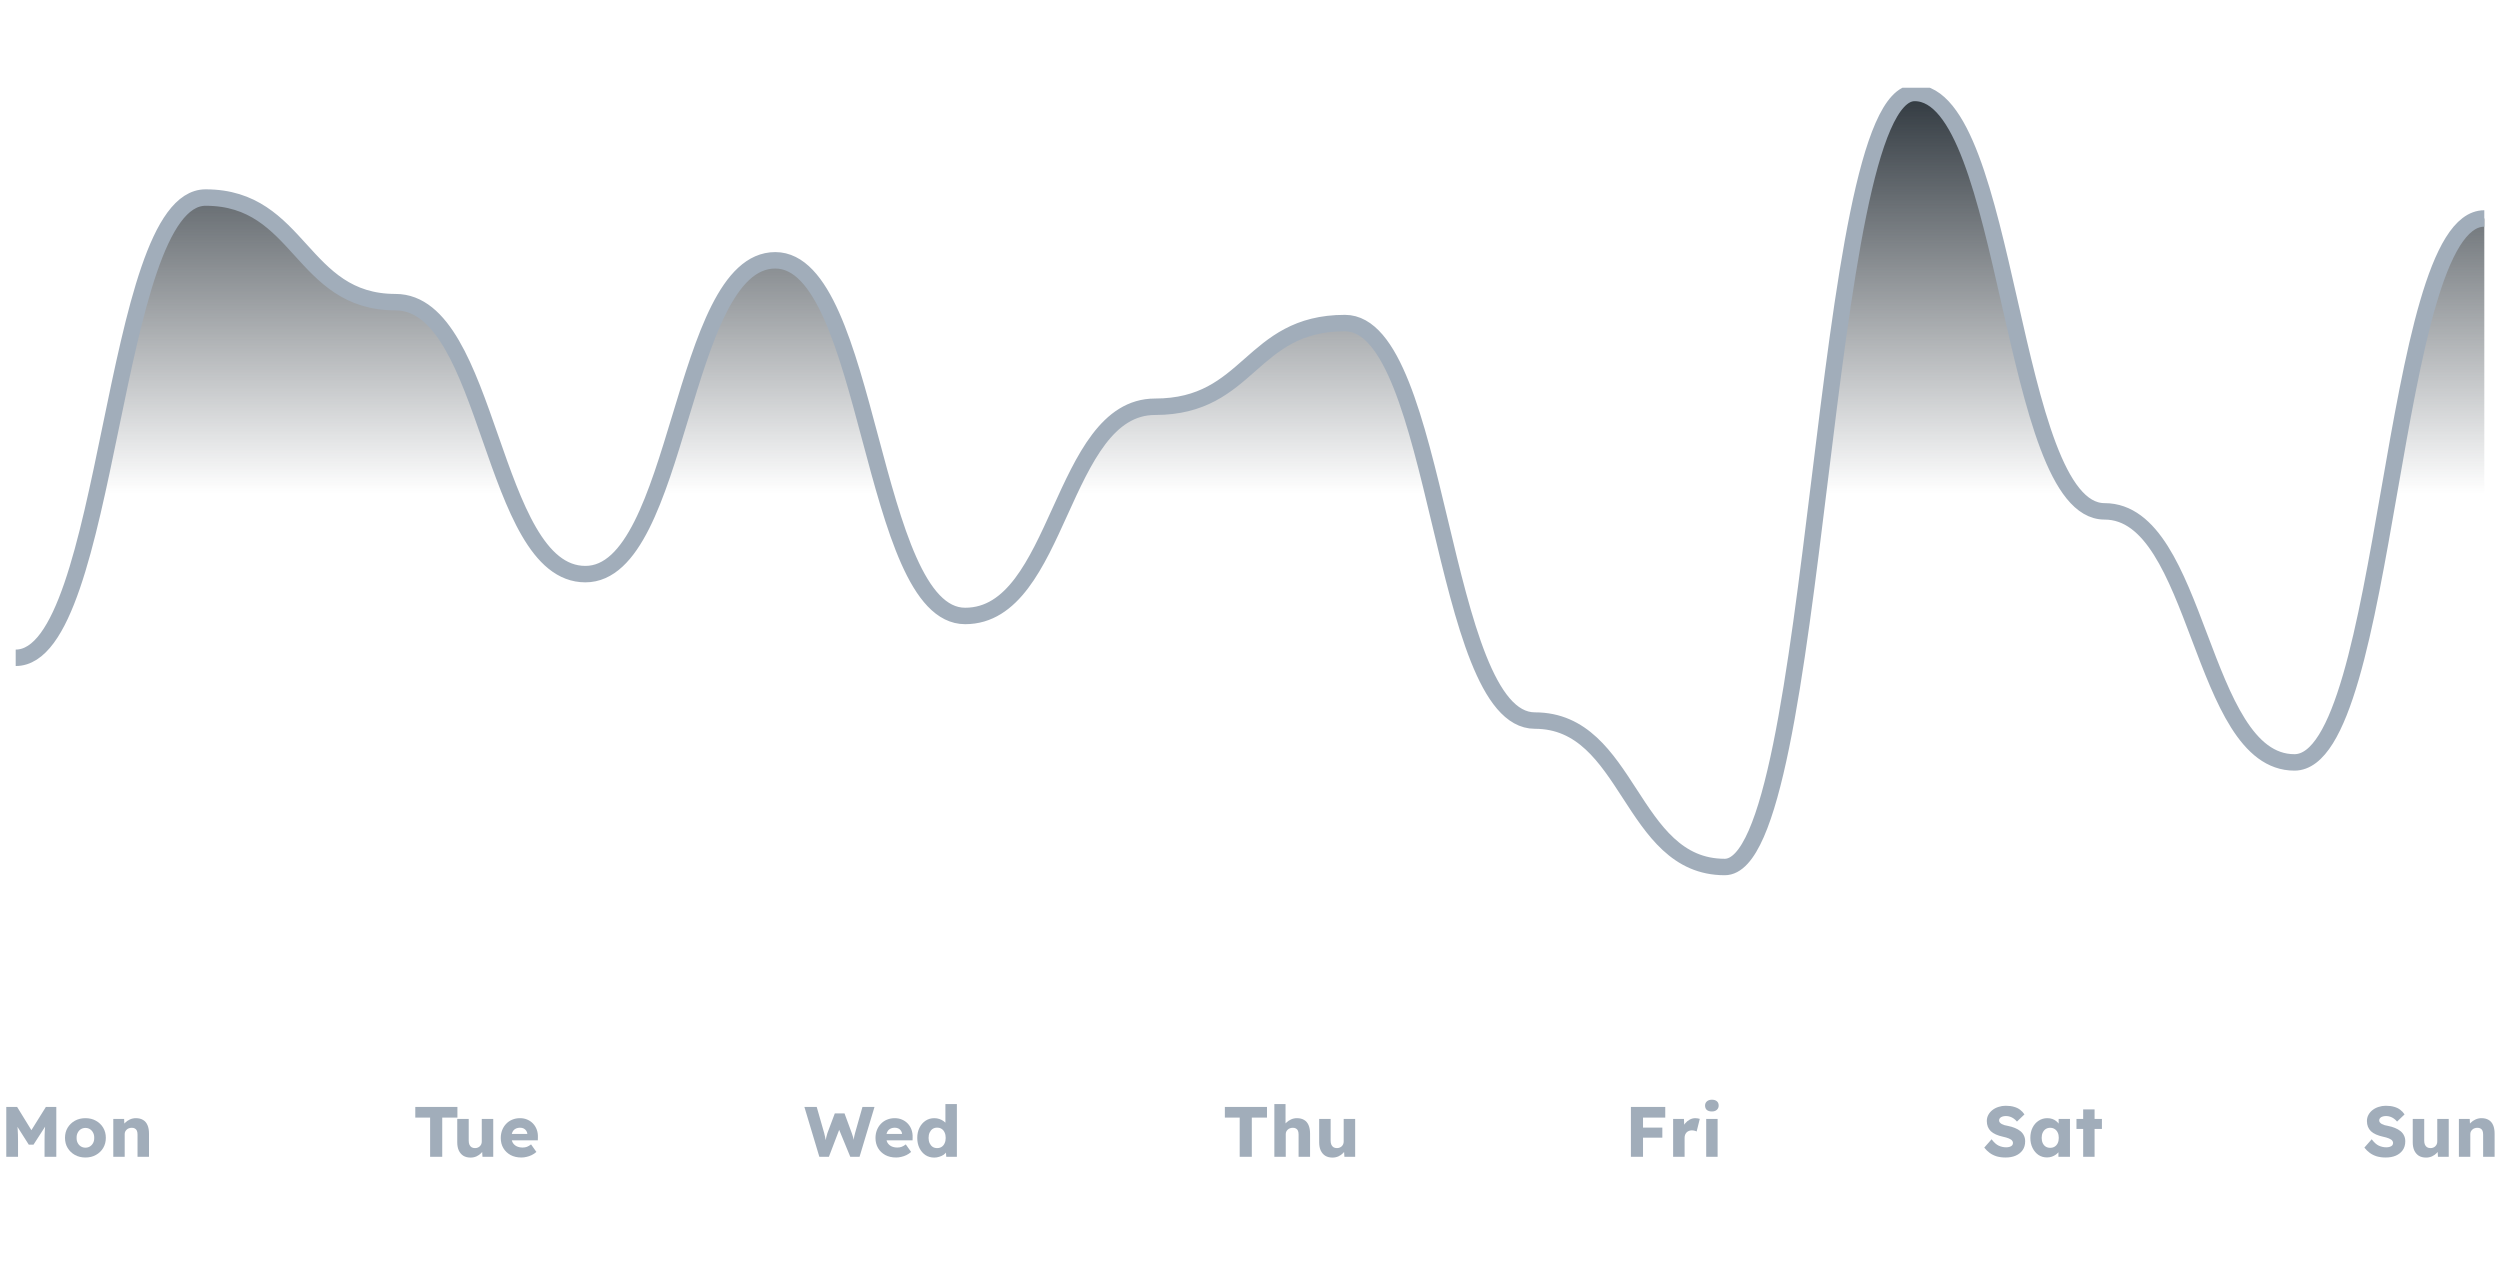 <svg width="456" height="232" viewBox="0 0 456 232" fill="none" xmlns="http://www.w3.org/2000/svg">
<g clip-path="url(#clip0_27_116)">
<path fill-rule="evenodd" clip-rule="evenodd" d="M2.862 119.983C20.18 119.983 20.18 36.033 37.499 36.033C54.817 36.033 54.817 55.113 72.135 55.113C89.454 55.113 89.454 104.72 106.772 104.72C124.09 104.72 124.09 47.481 141.409 47.481C158.727 47.481 158.727 112.351 176.045 112.351C193.363 112.351 193.363 74.192 210.682 74.192C228 74.192 228 58.929 245.318 58.929C262.637 58.929 262.637 131.431 279.955 131.431C297.273 131.431 297.273 158.142 314.591 158.142C331.91 158.142 331.91 16.954 349.228 16.954C366.547 16.954 366.547 93.272 383.865 93.272C401.183 93.272 401.183 139.063 418.501 139.063C435.82 139.063 435.82 39.849 453.138 39.849V158.142H314.591H2.862V119.983V119.983Z" fill="url(#paint0_linear_27_116)"/>
<path d="M2.862 119.983C20.18 119.983 20.18 36.033 37.499 36.033C54.817 36.033 54.817 55.113 72.135 55.113C89.454 55.113 89.454 104.72 106.772 104.72C124.09 104.72 124.09 47.481 141.409 47.481C158.727 47.481 158.727 112.351 176.045 112.351C193.363 112.351 193.363 74.192 210.682 74.192C228 74.192 228 58.929 245.318 58.929C262.637 58.929 262.637 131.431 279.955 131.431C297.273 131.431 297.273 158.142 314.591 158.142C331.91 158.142 331.91 16.954 349.228 16.954C366.547 16.954 366.547 93.272 383.865 93.272C401.183 93.272 401.183 139.063 418.501 139.063C435.82 139.063 435.82 39.849 453.138 39.849" stroke="#A1ADBA" stroke-width="3"/>
</g>
<path d="M1.144 211V201.9H3.12L6.435 207.295L5.018 207.282L8.372 201.9H10.27V211H8.125V208.166C8.125 207.386 8.142 206.684 8.177 206.06C8.22 205.436 8.29 204.816 8.385 204.201L8.632 204.877L6.11 208.79H5.252L2.782 204.903L3.029 204.201C3.124 204.782 3.189 205.38 3.224 205.995C3.267 206.602 3.289 207.325 3.289 208.166V211H1.144ZM15.586 211.13C14.867 211.13 14.225 210.974 13.662 210.662C13.107 210.35 12.665 209.925 12.336 209.388C12.015 208.851 11.855 208.235 11.855 207.542C11.855 206.849 12.015 206.233 12.336 205.696C12.665 205.159 13.107 204.734 13.662 204.422C14.225 204.11 14.867 203.954 15.586 203.954C16.305 203.954 16.942 204.11 17.497 204.422C18.06 204.734 18.502 205.159 18.823 205.696C19.144 206.233 19.304 206.849 19.304 207.542C19.304 208.235 19.144 208.851 18.823 209.388C18.502 209.925 18.06 210.35 17.497 210.662C16.942 210.974 16.305 211.13 15.586 211.13ZM15.586 209.336C15.898 209.336 16.175 209.258 16.418 209.102C16.661 208.946 16.851 208.734 16.99 208.465C17.129 208.196 17.194 207.889 17.185 207.542C17.194 207.195 17.129 206.888 16.99 206.619C16.851 206.342 16.661 206.125 16.418 205.969C16.175 205.813 15.898 205.735 15.586 205.735C15.274 205.735 14.992 205.813 14.741 205.969C14.498 206.125 14.308 206.342 14.169 206.619C14.03 206.888 13.965 207.195 13.974 207.542C13.965 207.889 14.03 208.196 14.169 208.465C14.308 208.734 14.498 208.946 14.741 209.102C14.992 209.258 15.274 209.336 15.586 209.336ZM20.664 211V204.097H22.64L22.705 205.501L22.289 205.657C22.384 205.345 22.553 205.063 22.796 204.812C23.047 204.552 23.346 204.344 23.693 204.188C24.04 204.032 24.404 203.954 24.785 203.954C25.305 203.954 25.743 204.062 26.098 204.279C26.453 204.487 26.722 204.803 26.904 205.228C27.086 205.644 27.177 206.155 27.177 206.762V211H25.084V206.931C25.084 206.654 25.045 206.424 24.967 206.242C24.889 206.06 24.768 205.926 24.603 205.839C24.447 205.744 24.252 205.7 24.018 205.709C23.836 205.709 23.667 205.739 23.511 205.8C23.355 205.852 23.221 205.934 23.108 206.047C22.995 206.151 22.904 206.272 22.835 206.411C22.774 206.55 22.744 206.701 22.744 206.866V211H21.717C21.474 211 21.267 211 21.093 211C20.92 211 20.777 211 20.664 211Z" fill="#A1ADBA"/>
<path d="M78.453 211V203.85H75.749V201.9H83.432V203.85H80.663V211H78.453ZM85.833 211.143C85.322 211.143 84.884 211.035 84.52 210.818C84.165 210.593 83.887 210.272 83.688 209.856C83.497 209.44 83.402 208.942 83.402 208.361V204.097H85.495V208.075C85.495 208.352 85.538 208.591 85.625 208.79C85.712 208.989 85.842 209.145 86.015 209.258C86.188 209.362 86.396 209.414 86.639 209.414C86.821 209.414 86.986 209.384 87.133 209.323C87.289 209.262 87.419 209.18 87.523 209.076C87.636 208.963 87.722 208.838 87.783 208.699C87.844 208.552 87.874 208.391 87.874 208.218V204.097H89.967V211H88.004L87.913 209.583L88.303 209.427C88.199 209.756 88.026 210.051 87.783 210.311C87.54 210.562 87.25 210.766 86.912 210.922C86.574 211.069 86.214 211.143 85.833 211.143ZM95.11 211.13C94.347 211.13 93.684 210.978 93.121 210.675C92.558 210.363 92.12 209.943 91.808 209.414C91.496 208.877 91.34 208.266 91.34 207.581C91.34 207.052 91.427 206.567 91.6 206.125C91.773 205.683 92.016 205.302 92.328 204.981C92.64 204.652 93.008 204.4 93.433 204.227C93.866 204.045 94.338 203.954 94.85 203.954C95.335 203.954 95.777 204.041 96.176 204.214C96.583 204.387 96.934 204.63 97.229 204.942C97.523 205.254 97.749 205.622 97.905 206.047C98.061 206.472 98.13 206.935 98.113 207.438L98.1 207.997H92.601L92.302 206.827H96.41L96.189 207.074V206.814C96.171 206.597 96.102 206.407 95.981 206.242C95.868 206.069 95.716 205.934 95.526 205.839C95.335 205.744 95.118 205.696 94.876 205.696C94.538 205.696 94.248 205.765 94.005 205.904C93.771 206.034 93.593 206.229 93.472 206.489C93.35 206.74 93.29 207.052 93.29 207.425C93.29 207.806 93.368 208.14 93.524 208.426C93.689 208.703 93.922 208.92 94.226 209.076C94.538 209.232 94.906 209.31 95.331 209.31C95.626 209.31 95.885 209.267 96.111 209.18C96.345 209.093 96.596 208.946 96.865 208.738L97.84 210.116C97.571 210.35 97.285 210.541 96.982 210.688C96.678 210.835 96.367 210.944 96.046 211.013C95.734 211.091 95.422 211.13 95.11 211.13Z" fill="#A1ADBA"/>
<path d="M149.449 211L146.719 201.9H148.968L150.333 206.684C150.393 206.901 150.445 207.122 150.489 207.347C150.541 207.564 150.58 207.772 150.606 207.971C150.64 208.17 150.666 208.357 150.684 208.53C150.701 208.695 150.718 208.833 150.736 208.946H150.45C150.502 208.625 150.545 208.339 150.58 208.088C150.623 207.837 150.671 207.603 150.723 207.386C150.775 207.161 150.84 206.927 150.918 206.684L152.27 203.083H154.038L155.364 206.684C155.468 206.97 155.554 207.239 155.624 207.49C155.693 207.741 155.745 207.984 155.78 208.218C155.823 208.443 155.858 208.669 155.884 208.894L155.624 208.933C155.641 208.777 155.654 208.634 155.663 208.504C155.671 208.365 155.68 208.235 155.689 208.114C155.706 207.984 155.723 207.85 155.741 207.711C155.758 207.572 155.784 207.421 155.819 207.256C155.853 207.083 155.901 206.888 155.962 206.671L157.314 201.9H159.511L156.781 211H155.091L152.933 205.761L153.18 205.787L151.191 211H149.449ZM163.46 211.13C162.697 211.13 162.034 210.978 161.471 210.675C160.907 210.363 160.47 209.943 160.158 209.414C159.846 208.877 159.69 208.266 159.69 207.581C159.69 207.052 159.776 206.567 159.95 206.125C160.123 205.683 160.366 205.302 160.678 204.981C160.99 204.652 161.358 204.4 161.783 204.227C162.216 204.045 162.688 203.954 163.2 203.954C163.685 203.954 164.127 204.041 164.526 204.214C164.933 204.387 165.284 204.63 165.579 204.942C165.873 205.254 166.099 205.622 166.255 206.047C166.411 206.472 166.48 206.935 166.463 207.438L166.45 207.997H160.951L160.652 206.827H164.76L164.539 207.074V206.814C164.521 206.597 164.452 206.407 164.331 206.242C164.218 206.069 164.066 205.934 163.876 205.839C163.685 205.744 163.468 205.696 163.226 205.696C162.888 205.696 162.597 205.765 162.355 205.904C162.121 206.034 161.943 206.229 161.822 206.489C161.7 206.74 161.64 207.052 161.64 207.425C161.64 207.806 161.718 208.14 161.874 208.426C162.038 208.703 162.272 208.92 162.576 209.076C162.888 209.232 163.256 209.31 163.681 209.31C163.975 209.31 164.235 209.267 164.461 209.18C164.695 209.093 164.946 208.946 165.215 208.738L166.19 210.116C165.921 210.35 165.635 210.541 165.332 210.688C165.028 210.835 164.716 210.944 164.396 211.013C164.084 211.091 163.772 211.13 163.46 211.13ZM170.401 211.143C169.803 211.143 169.27 210.991 168.802 210.688C168.343 210.376 167.979 209.951 167.71 209.414C167.441 208.868 167.307 208.248 167.307 207.555C167.307 206.862 167.441 206.246 167.71 205.709C167.979 205.163 168.347 204.734 168.815 204.422C169.283 204.11 169.82 203.954 170.427 203.954C170.739 203.954 171.038 204.002 171.324 204.097C171.61 204.192 171.87 204.322 172.104 204.487C172.338 204.652 172.529 204.842 172.676 205.059C172.823 205.267 172.91 205.484 172.936 205.709L172.442 205.826V201.38H174.535V211H172.598L172.481 209.427L172.897 209.492C172.871 209.709 172.784 209.917 172.637 210.116C172.498 210.315 172.316 210.493 172.091 210.649C171.866 210.796 171.606 210.913 171.311 211C171.025 211.095 170.722 211.143 170.401 211.143ZM170.934 209.414C171.255 209.414 171.532 209.336 171.766 209.18C172 209.024 172.178 208.807 172.299 208.53C172.429 208.253 172.494 207.928 172.494 207.555C172.494 207.174 172.429 206.844 172.299 206.567C172.178 206.29 172 206.073 171.766 205.917C171.532 205.761 171.255 205.683 170.934 205.683C170.613 205.683 170.336 205.761 170.102 205.917C169.877 206.073 169.699 206.29 169.569 206.567C169.439 206.844 169.374 207.174 169.374 207.555C169.374 207.928 169.439 208.253 169.569 208.53C169.699 208.807 169.877 209.024 170.102 209.18C170.336 209.336 170.613 209.414 170.934 209.414Z" fill="#A1ADBA"/>
<path d="M226.12 211V203.85H223.416V201.9H231.099V203.85H228.33V211H226.12ZM232.442 211V201.38H234.483V205.501L234.067 205.657C234.162 205.345 234.331 205.063 234.574 204.812C234.825 204.552 235.124 204.344 235.471 204.188C235.817 204.032 236.181 203.954 236.563 203.954C237.083 203.954 237.52 204.062 237.876 204.279C238.231 204.487 238.5 204.803 238.682 205.228C238.864 205.644 238.955 206.155 238.955 206.762V211H236.862V206.931C236.862 206.654 236.823 206.424 236.745 206.242C236.667 206.06 236.545 205.926 236.381 205.839C236.225 205.744 236.03 205.7 235.796 205.709C235.614 205.709 235.445 205.739 235.289 205.8C235.133 205.852 234.998 205.934 234.886 206.047C234.773 206.151 234.682 206.272 234.613 206.411C234.552 206.55 234.522 206.701 234.522 206.866V211H233.495C233.252 211 233.044 211 232.871 211C232.697 211 232.554 211 232.442 211ZM243.047 211.143C242.535 211.143 242.098 211.035 241.734 210.818C241.378 210.593 241.101 210.272 240.902 209.856C240.711 209.44 240.616 208.942 240.616 208.361V204.097H242.709V208.075C242.709 208.352 242.752 208.591 242.839 208.79C242.925 208.989 243.055 209.145 243.229 209.258C243.402 209.362 243.61 209.414 243.853 209.414C244.035 209.414 244.199 209.384 244.347 209.323C244.503 209.262 244.633 209.18 244.737 209.076C244.849 208.963 244.936 208.838 244.997 208.699C245.057 208.552 245.088 208.391 245.088 208.218V204.097H247.181V211H245.218L245.127 209.583L245.517 209.427C245.413 209.756 245.239 210.051 244.997 210.311C244.754 210.562 244.464 210.766 244.126 210.922C243.788 211.069 243.428 211.143 243.047 211.143Z" fill="#A1ADBA"/>
<path d="M297.477 211V201.9H299.687V211H297.477ZM298.504 207.516V205.67H303.21V207.516H298.504ZM298.504 203.85V201.9H303.743V203.85H298.504ZM305.178 211V204.097H307.154L307.245 206.346L306.855 205.917C306.959 205.544 307.128 205.211 307.362 204.916C307.605 204.621 307.886 204.387 308.207 204.214C308.528 204.041 308.87 203.954 309.234 203.954C309.39 203.954 309.533 203.967 309.663 203.993C309.802 204.019 309.927 204.049 310.04 204.084L309.468 206.385C309.373 206.324 309.243 206.277 309.078 206.242C308.922 206.199 308.757 206.177 308.584 206.177C308.393 206.177 308.216 206.212 308.051 206.281C307.886 206.342 307.748 206.433 307.635 206.554C307.522 206.675 307.431 206.818 307.362 206.983C307.301 207.148 307.271 207.334 307.271 207.542V211H305.178ZM311.211 211V204.097H313.291V211H311.211ZM312.251 202.732C311.861 202.732 311.553 202.641 311.328 202.459C311.111 202.268 311.003 202 311.003 201.653C311.003 201.341 311.116 201.085 311.341 200.886C311.566 200.687 311.87 200.587 312.251 200.587C312.641 200.587 312.944 200.682 313.161 200.873C313.378 201.055 313.486 201.315 313.486 201.653C313.486 201.974 313.373 202.234 313.148 202.433C312.931 202.632 312.632 202.732 312.251 202.732Z" fill="#A1ADBA"/>
<path d="M365.827 211.13C365.229 211.13 364.687 211.061 364.202 210.922C363.725 210.775 363.3 210.567 362.928 210.298C362.555 210.021 362.221 209.696 361.927 209.323L363.266 207.802C363.699 208.383 364.132 208.773 364.566 208.972C365.008 209.171 365.463 209.271 365.931 209.271C366.165 209.271 366.377 209.241 366.568 209.18C366.758 209.119 366.906 209.033 367.01 208.92C367.114 208.799 367.166 208.651 367.166 208.478C367.166 208.348 367.131 208.231 367.062 208.127C367.001 208.023 366.914 207.932 366.802 207.854C366.689 207.776 366.555 207.707 366.399 207.646C366.243 207.577 366.078 207.52 365.905 207.477C365.731 207.425 365.554 207.382 365.372 207.347C364.869 207.234 364.431 207.096 364.059 206.931C363.686 206.766 363.374 206.567 363.123 206.333C362.88 206.09 362.698 205.817 362.577 205.514C362.455 205.202 362.395 204.855 362.395 204.474C362.395 204.067 362.486 203.694 362.668 203.356C362.858 203.009 363.11 202.715 363.422 202.472C363.742 202.221 364.111 202.03 364.527 201.9C364.943 201.761 365.376 201.692 365.827 201.692C366.425 201.692 366.936 201.757 367.361 201.887C367.794 202.008 368.162 202.186 368.466 202.42C368.778 202.654 369.042 202.936 369.259 203.265L367.894 204.578C367.712 204.353 367.512 204.166 367.296 204.019C367.088 203.872 366.862 203.759 366.62 203.681C366.386 203.603 366.143 203.564 365.892 203.564C365.632 203.564 365.406 203.599 365.216 203.668C365.034 203.729 364.891 203.82 364.787 203.941C364.683 204.054 364.631 204.192 364.631 204.357C364.631 204.504 364.674 204.63 364.761 204.734C364.847 204.838 364.964 204.933 365.112 205.02C365.259 205.098 365.428 205.167 365.619 205.228C365.809 205.28 366.009 205.323 366.217 205.358C366.693 205.453 367.122 205.579 367.504 205.735C367.894 205.891 368.227 206.082 368.505 206.307C368.791 206.532 369.007 206.801 369.155 207.113C369.311 207.416 369.389 207.772 369.389 208.179C369.389 208.812 369.233 209.349 368.921 209.791C368.617 210.224 368.197 210.558 367.66 210.792C367.131 211.017 366.52 211.13 365.827 211.13ZM373.377 211.117C372.796 211.117 372.276 210.965 371.817 210.662C371.366 210.35 371.006 209.925 370.738 209.388C370.469 208.842 370.335 208.227 370.335 207.542C370.335 206.84 370.469 206.22 370.738 205.683C371.006 205.146 371.375 204.725 371.843 204.422C372.311 204.11 372.844 203.954 373.442 203.954C373.771 203.954 374.07 204.002 374.339 204.097C374.616 204.192 374.859 204.327 375.067 204.5C375.275 204.665 375.452 204.86 375.6 205.085C375.747 205.302 375.855 205.536 375.925 205.787L375.496 205.735V204.097H377.563V211H375.457V209.336L375.925 209.323C375.855 209.566 375.743 209.795 375.587 210.012C375.431 210.229 375.24 210.419 375.015 210.584C374.789 210.749 374.538 210.879 374.261 210.974C373.983 211.069 373.689 211.117 373.377 211.117ZM373.949 209.362C374.269 209.362 374.547 209.288 374.781 209.141C375.015 208.994 375.197 208.786 375.327 208.517C375.457 208.24 375.522 207.915 375.522 207.542C375.522 207.169 375.457 206.849 375.327 206.58C375.197 206.303 375.015 206.09 374.781 205.943C374.547 205.787 374.269 205.709 373.949 205.709C373.637 205.709 373.364 205.787 373.13 205.943C372.904 206.09 372.727 206.303 372.597 206.58C372.467 206.849 372.402 207.169 372.402 207.542C372.402 207.915 372.467 208.24 372.597 208.517C372.727 208.786 372.904 208.994 373.13 209.141C373.364 209.288 373.637 209.362 373.949 209.362ZM379.97 211V202.355H382.05V211H379.97ZM378.748 205.917V204.097H383.389V205.917H378.748Z" fill="#A1ADBA"/>
<path d="M435.16 211.13C434.562 211.13 434.02 211.061 433.535 210.922C433.058 210.775 432.634 210.567 432.261 210.298C431.888 210.021 431.555 209.696 431.26 209.323L432.599 207.802C433.032 208.383 433.466 208.773 433.899 208.972C434.341 209.171 434.796 209.271 435.264 209.271C435.498 209.271 435.71 209.241 435.901 209.18C436.092 209.119 436.239 209.033 436.343 208.92C436.447 208.799 436.499 208.651 436.499 208.478C436.499 208.348 436.464 208.231 436.395 208.127C436.334 208.023 436.248 207.932 436.135 207.854C436.022 207.776 435.888 207.707 435.732 207.646C435.576 207.577 435.411 207.52 435.238 207.477C435.065 207.425 434.887 207.382 434.705 207.347C434.202 207.234 433.765 207.096 433.392 206.931C433.019 206.766 432.707 206.567 432.456 206.333C432.213 206.09 432.031 205.817 431.91 205.514C431.789 205.202 431.728 204.855 431.728 204.474C431.728 204.067 431.819 203.694 432.001 203.356C432.192 203.009 432.443 202.715 432.755 202.472C433.076 202.221 433.444 202.03 433.86 201.9C434.276 201.761 434.709 201.692 435.16 201.692C435.758 201.692 436.269 201.757 436.694 201.887C437.127 202.008 437.496 202.186 437.799 202.42C438.111 202.654 438.375 202.936 438.592 203.265L437.227 204.578C437.045 204.353 436.846 204.166 436.629 204.019C436.421 203.872 436.196 203.759 435.953 203.681C435.719 203.603 435.476 203.564 435.225 203.564C434.965 203.564 434.74 203.599 434.549 203.668C434.367 203.729 434.224 203.82 434.12 203.941C434.016 204.054 433.964 204.192 433.964 204.357C433.964 204.504 434.007 204.63 434.094 204.734C434.181 204.838 434.298 204.933 434.445 205.02C434.592 205.098 434.761 205.167 434.952 205.228C435.143 205.28 435.342 205.323 435.55 205.358C436.027 205.453 436.456 205.579 436.837 205.735C437.227 205.891 437.561 206.082 437.838 206.307C438.124 206.532 438.341 206.801 438.488 207.113C438.644 207.416 438.722 207.772 438.722 208.179C438.722 208.812 438.566 209.349 438.254 209.791C437.951 210.224 437.53 210.558 436.993 210.792C436.464 211.017 435.853 211.13 435.16 211.13ZM442.515 211.143C442.004 211.143 441.566 211.035 441.202 210.818C440.847 210.593 440.57 210.272 440.37 209.856C440.18 209.44 440.084 208.942 440.084 208.361V204.097H442.177V208.075C442.177 208.352 442.221 208.591 442.307 208.79C442.394 208.989 442.524 209.145 442.697 209.258C442.871 209.362 443.079 209.414 443.321 209.414C443.503 209.414 443.668 209.384 443.815 209.323C443.971 209.262 444.101 209.18 444.205 209.076C444.318 208.963 444.405 208.838 444.465 208.699C444.526 208.552 444.556 208.391 444.556 208.218V204.097H446.649V211H444.686L444.595 209.583L444.985 209.427C444.881 209.756 444.708 210.051 444.465 210.311C444.223 210.562 443.932 210.766 443.594 210.922C443.256 211.069 442.897 211.143 442.515 211.143ZM448.503 211V204.097H450.479L450.544 205.501L450.128 205.657C450.223 205.345 450.392 205.063 450.635 204.812C450.886 204.552 451.185 204.344 451.532 204.188C451.879 204.032 452.243 203.954 452.624 203.954C453.144 203.954 453.582 204.062 453.937 204.279C454.292 204.487 454.561 204.803 454.743 205.228C454.925 205.644 455.016 206.155 455.016 206.762V211H452.923V206.931C452.923 206.654 452.884 206.424 452.806 206.242C452.728 206.06 452.607 205.926 452.442 205.839C452.286 205.744 452.091 205.7 451.857 205.709C451.675 205.709 451.506 205.739 451.35 205.8C451.194 205.852 451.06 205.934 450.947 206.047C450.834 206.151 450.743 206.272 450.674 206.411C450.613 206.55 450.583 206.701 450.583 206.866V211H449.556C449.313 211 449.105 211 448.932 211C448.759 211 448.616 211 448.503 211Z" fill="#A1ADBA"/>
<defs>
<linearGradient id="paint0_linear_27_116" x1="-228" y1="16" x2="-228" y2="164" gradientUnits="userSpaceOnUse">
<stop stop-color="#2E363D"/>
<stop offset="0.5" stop-color="#2E363D" stop-opacity="0"/>
</linearGradient>
<clipPath id="clip0_27_116">
<rect width="456" height="148" fill="white" transform="translate(0 16)"/>
</clipPath>
</defs>
</svg>
